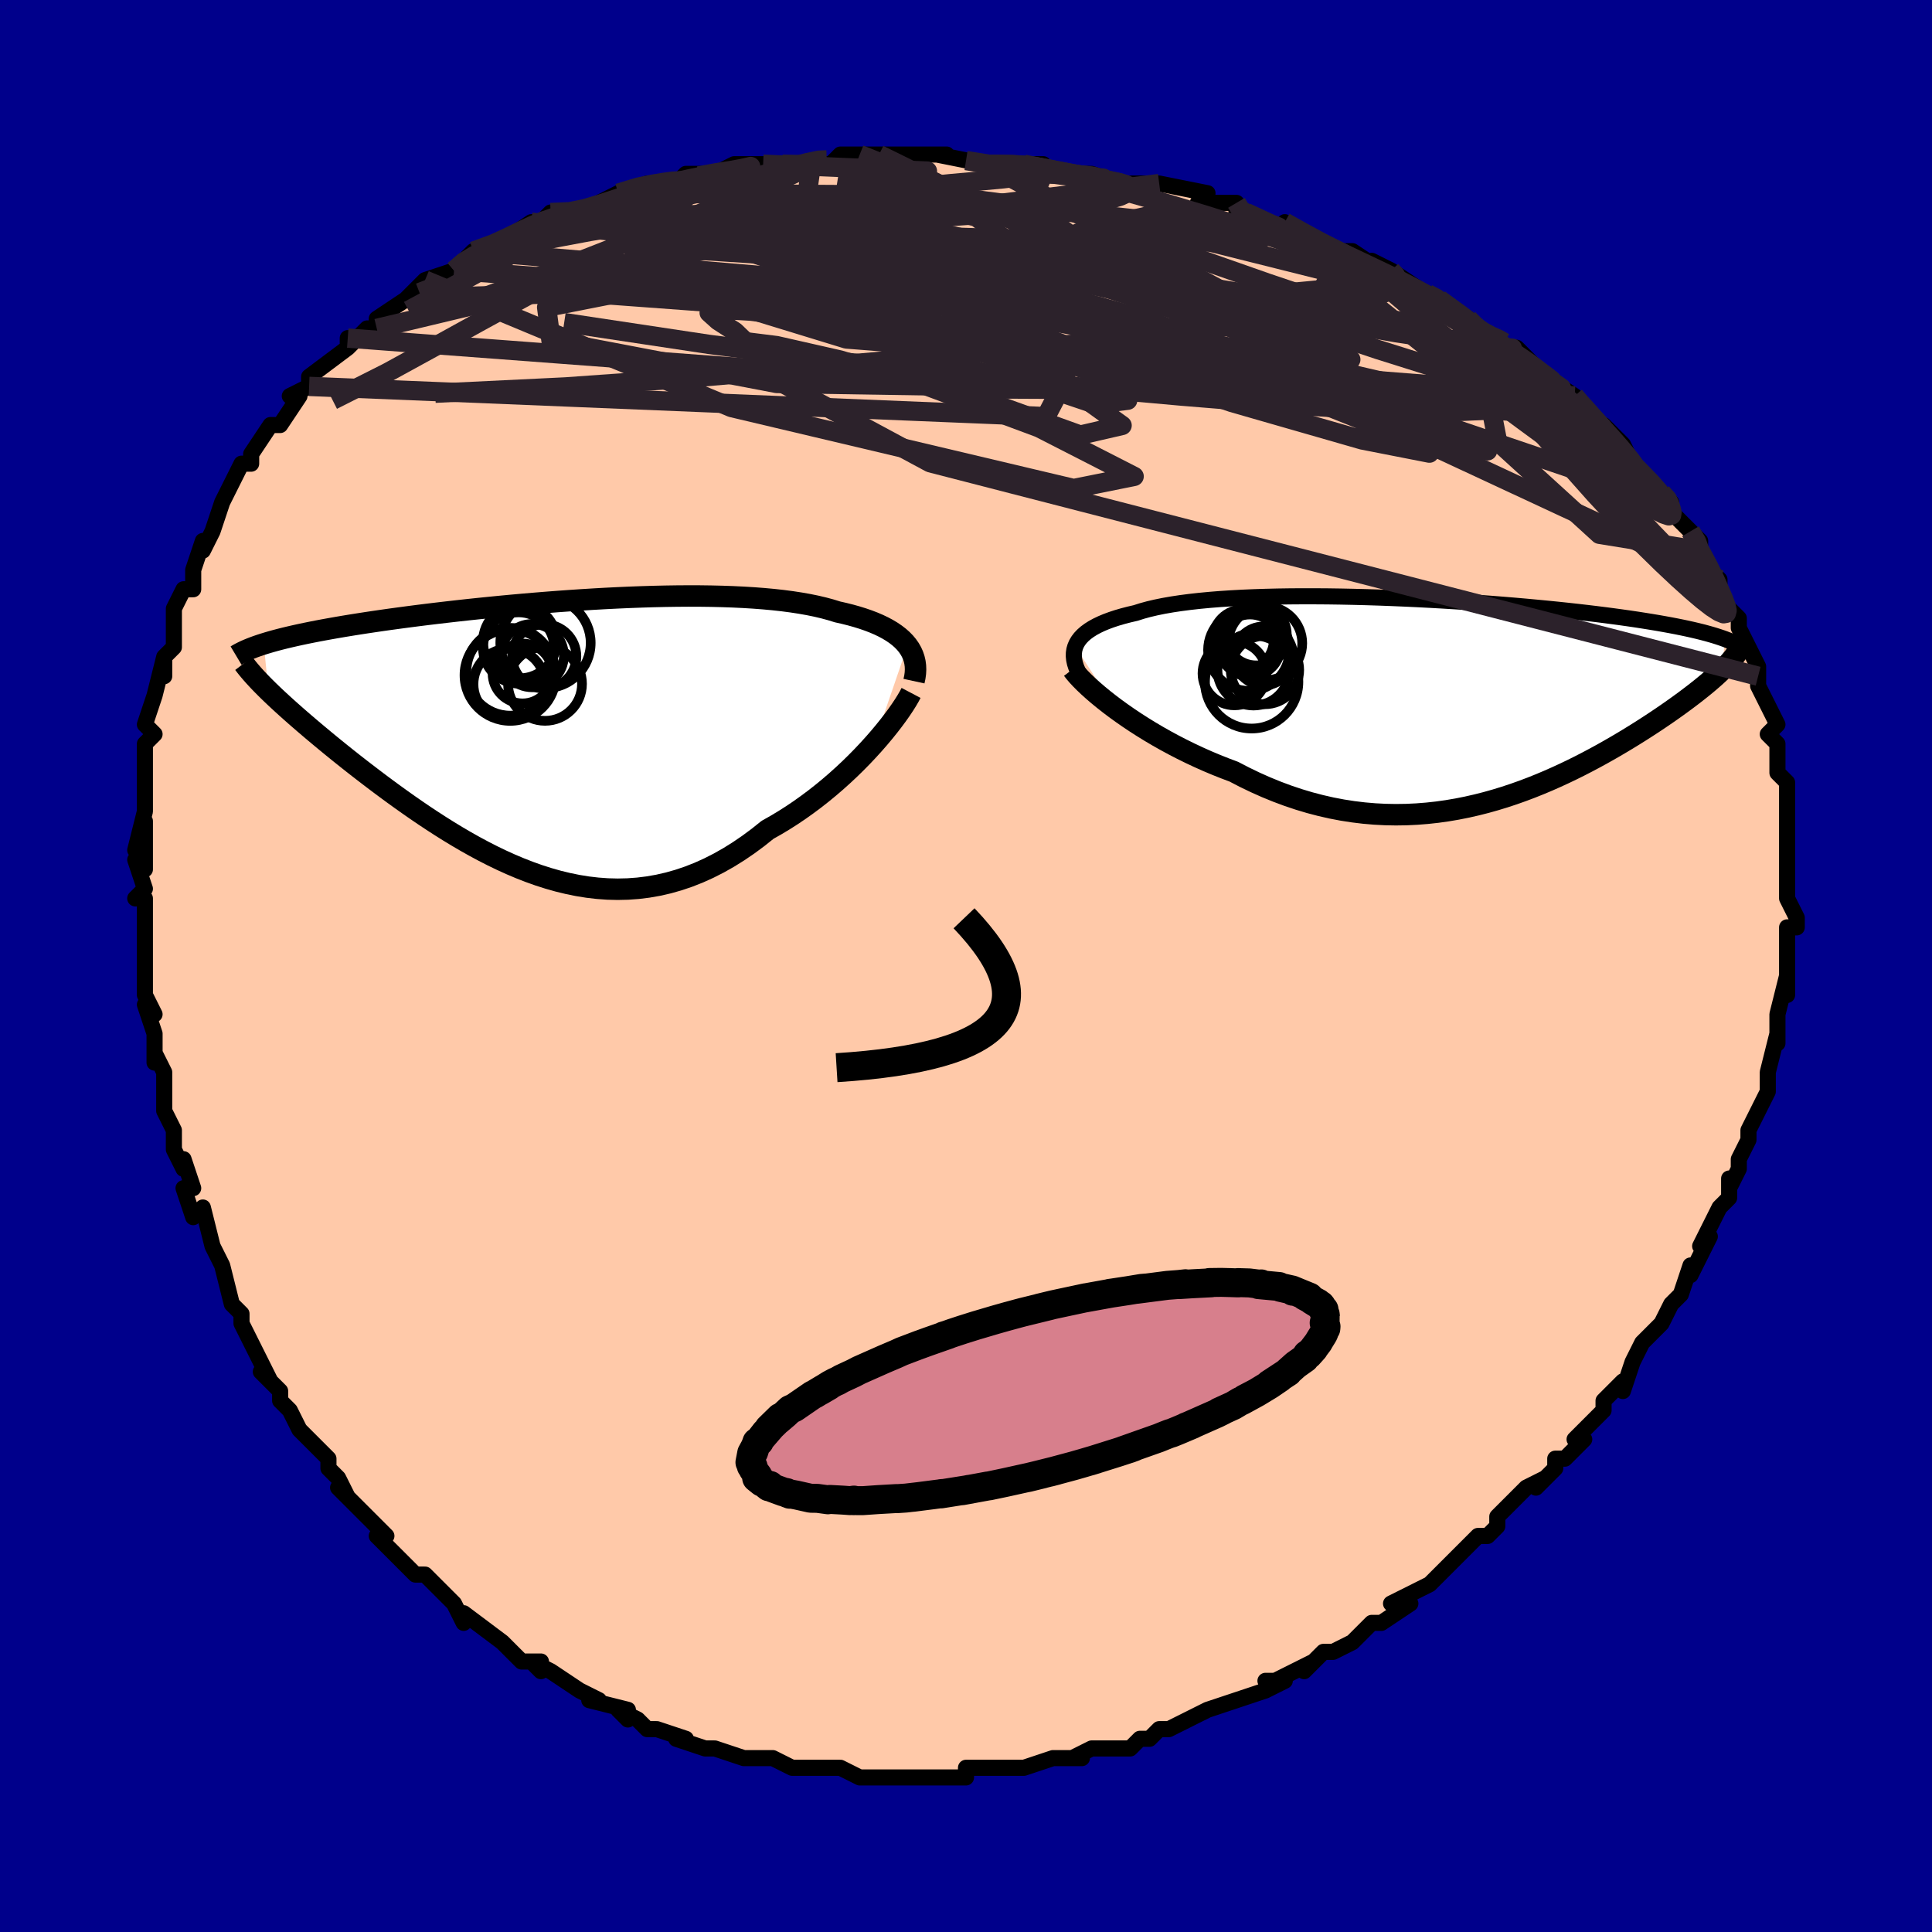 <svg viewBox="-100 -100 200 200" xmlns="http://www.w3.org/2000/svg" width="400" height="400" id="face-svg"><defs><clipPath id="leftEyeClipPath"><polyline points="36.933,-9.151,36.675,-9.462,36.383,-9.761,36.057,-10.05,35.697,-10.327,35.305,-10.594,34.88,-10.849,34.423,-11.093,33.934,-11.326,33.414,-11.548,32.864,-11.758,32.284,-11.958,31.675,-12.147,31.037,-12.325,30.372,-12.492,29.68,-12.648,28.996,-12.86,28.269,-13.056,27.498,-13.238,26.686,-13.404,25.832,-13.555,24.939,-13.692,24.008,-13.814,23.041,-13.921,22.04,-14.013,21.007,-14.092,19.943,-14.157,18.851,-14.209,17.734,-14.248,16.593,-14.275,15.431,-14.29,14.25,-14.293,13.053,-14.285,11.843,-14.267,10.621,-14.239,9.39,-14.201,8.153,-14.155,6.911,-14.1,5.668,-14.038,4.426,-13.968,3.186,-13.892,1.952,-13.809,0.724,-13.721,-0.494,-13.627,-1.701,-13.529,-2.895,-13.427,-4.074,-13.321,-5.237,-13.212,-6.381,-13.099,-7.507,-12.985,-8.611,-12.868,-9.693,-12.749,-10.752,-12.628,-11.787,-12.507,-12.797,-12.385,-13.781,-12.262,-14.738,-12.138,-15.669,-12.014,-16.573,-11.891,-17.449,-11.767,-18.298,-11.643,-19.119,-11.52,-19.914,-11.397,-20.681,-11.275,-21.422,-11.153,-22.138,-11.031,-22.829,-10.909,-23.496,-10.788,-24.14,-10.667,-24.761,-10.545,-25.358,-10.424,-25.931,-10.303,-26.482,-10.182,-27.009,-10.061,-27.514,-9.941,-27.996,-9.82,-28.456,-9.699,-28.894,-9.578,-29.31,-9.457,-29.705,-9.336,-29.226,-4.485,-28.882,-4.152,-28.521,-3.809,-28.142,-3.456,-27.747,-3.093,-27.335,-2.719,-26.906,-2.336,-26.461,-1.942,-25.998,-1.538,-25.519,-1.124,-25.023,-0.7,-24.511,-0.266,-23.982,0.177,-23.437,0.63,-22.877,1.092,-22.298,1.564,-21.701,2.046,-21.085,2.538,-20.45,3.04,-19.796,3.551,-19.123,4.07,-18.432,4.598,-17.723,5.134,-16.995,5.675,-16.25,6.222,-15.487,6.772,-14.707,7.325,-13.91,7.879,-13.097,8.432,-12.267,8.982,-11.422,9.528,-10.562,10.068,-9.686,10.599,-8.797,11.12,-7.893,11.628,-6.976,12.12,-6.047,12.596,-5.105,13.051,-4.151,13.484,-3.186,13.892,-2.211,14.272,-1.226,14.623,-0.231,14.941,0.772,15.225,1.783,15.471,2.801,15.678,3.826,15.843,4.857,15.963,5.893,16.038,6.933,16.064,7.977,16.04,9.024,15.964,10.072,15.835,11.122,15.651,12.172,15.411,13.221,15.114,14.268,14.761,15.312,14.35,16.353,13.881,17.389,13.355,18.418,12.773,19.441,12.135,20.455,11.444,21.459,10.701,22.451,9.909,23.293,9.434,24.125,8.935,24.945,8.413,25.753,7.869,26.546,7.305,27.326,6.723,28.088,6.124,28.834,5.511,29.561,4.886,30.267,4.25,30.953,3.608,31.614,2.961,32.252,2.312,32.862,1.665,33.445,1.023"></polyline></clipPath><clipPath id="rightEyeClipPath"><polyline points="-38.814,-5.443,-38.68,-5.753,-38.503,-6.052,-38.284,-6.339,-38.024,-6.614,-37.722,-6.879,-37.379,-7.132,-36.995,-7.375,-36.572,-7.606,-36.109,-7.827,-35.608,-8.037,-35.069,-8.236,-34.493,-8.425,-33.882,-8.603,-33.234,-8.772,-32.553,-8.93,-31.915,-9.133,-31.221,-9.323,-30.472,-9.499,-29.668,-9.663,-28.812,-9.813,-27.906,-9.95,-26.951,-10.074,-25.95,-10.186,-24.906,-10.285,-23.82,-10.372,-22.697,-10.446,-21.538,-10.509,-20.347,-10.56,-19.126,-10.6,-17.88,-10.63,-16.611,-10.649,-15.322,-10.658,-14.016,-10.657,-12.698,-10.648,-11.369,-10.629,-10.033,-10.602,-8.693,-10.567,-7.352,-10.525,-6.013,-10.475,-4.679,-10.419,-3.353,-10.357,-2.037,-10.289,-0.733,-10.215,0.556,-10.137,1.827,-10.054,3.078,-9.966,4.309,-9.875,5.516,-9.78,6.698,-9.682,7.853,-9.581,8.981,-9.477,10.079,-9.372,11.148,-9.264,12.186,-9.155,13.192,-9.044,14.166,-8.931,15.108,-8.818,16.017,-8.704,16.894,-8.589,17.739,-8.474,18.552,-8.359,19.334,-8.243,20.085,-8.126,20.807,-8.01,21.5,-7.894,22.166,-7.777,22.804,-7.66,23.415,-7.543,24,-7.425,24.558,-7.307,25.089,-7.188,25.595,-7.069,26.075,-6.95,26.53,-6.83,26.961,-6.71,27.367,-6.59,27.75,-6.469,28.109,-6.349,28.446,-6.228,28.132,-3.011,27.866,-2.756,27.584,-2.494,27.285,-2.226,26.97,-1.951,26.639,-1.669,26.291,-1.381,25.927,-1.086,25.546,-0.784,25.149,-0.475,24.735,-0.16,24.305,0.162,23.857,0.49,23.394,0.825,22.914,1.165,22.416,1.512,21.899,1.866,21.364,2.226,20.808,2.593,20.234,2.966,19.64,3.345,19.026,3.729,18.393,4.118,17.739,4.511,17.066,4.907,16.373,5.305,15.661,5.705,14.929,6.104,14.177,6.503,13.406,6.9,12.616,7.293,11.806,7.681,10.978,8.062,10.132,8.436,9.267,8.8,8.384,9.153,7.483,9.493,6.565,9.819,5.63,10.128,4.679,10.419,3.712,10.691,2.729,10.94,1.732,11.167,0.72,11.368,-0.306,11.543,-1.345,11.689,-2.397,11.804,-3.46,11.888,-4.534,11.939,-5.619,11.955,-6.712,11.935,-7.815,11.878,-8.925,11.783,-10.041,11.648,-11.163,11.474,-12.289,11.259,-13.418,11.002,-14.55,10.705,-15.682,10.366,-16.813,9.986,-17.942,9.565,-19.067,9.105,-20.187,8.606,-21.3,8.069,-22.403,7.498,-23.327,7.151,-24.243,6.786,-25.147,6.405,-26.04,6.007,-26.92,5.594,-27.786,5.167,-28.636,4.728,-29.468,4.278,-30.281,3.818,-31.074,3.35,-31.843,2.876,-32.589,2.398,-33.308,1.917,-33.999,1.436,-34.66,0.958"></polyline></clipPath><filter id="fuzzy"><feTurbulence id="turbulence" baseFrequency="0.05" numOctaves="3" type="noise" result="noise"></feTurbulence><feDisplacementMap in="SourceGraphic" in2="noise" scale="2"></feDisplacementMap></filter><linearGradient id="rainbowGradient" x1="0%" y1="0%" x2="100%" y2="0%"><stop offset="0%" style="stop-color: rgb(80, 68, 68);  stop-opacity: 1"></stop><stop offset="50%" style="stop-color: rgb(148, 0, 211);  stop-opacity: 1"></stop><stop offset="100%" style="stop-color: rgb(185, 55, 55);  stop-opacity: 1"></stop></linearGradient></defs><title>That&#39;s an ugly face</title><desc>CREATED BY XUAN TANG, MORE INFO AT TXSTC55.GITHUB.IO</desc><rect x="-100" y="-100" width="100%" height="100%" opacity="1" fill="rgb(0, 0, 139)"></rect><polyline id="faceContour" points="85,0,85,3,85,1,84,5,84,5,84,6,84,8,84,7,83,11,83,11,83,13,83,13,82,15,81,17,81,18,81,18,80,20,80,21,79,23,79,22,79,24,78,25,77,27,76,29,76,29,77,28,75,32,75,31,74,34,73,35,72,37,72,37,72,37,70,39,69,41,69,41,68,44,68,43,66,45,66,46,65,47,64,48,63,49,64,49,62,51,61,51,61,52,59,54,60,53,58,54,56,56,55,57,55,58,54,59,53,59,52,60,50,62,50,62,50,62,48,64,46,65,44,66,46,66,43,68,42,68,42,68,40,70,40,70,38,71,37,71,35,73,36,72,32,74,31,74,33,74,31,75,28,76,28,76,28,76,25,77,25,77,23,78,23,78,21,79,20,79,19,80,18,80,17,81,15,81,13,81,11,82,12,82,9,82,9,82,6,83,5,83,4,83,5,83,2,83,1,83,0,83,0,84,-5,84,-6,84,-5,84,-7,84,-8,84,-8,84,-10,84,-11,84,-13,83,-14,83,-15,83,-17,83,-16,83,-18,83,-20,82,-22,82,-23,82,-23,82,-23,82,-26,81,-26,81,-27,81,-30,80,-29,80,-32,79,-33,79,-34,78,-36,77,-35,78,-35,77,-39,76,-39,76,-38,76,-40,75,-43,73,-45,72,-44,73,-44,72,-46,72,-48,70,-48,70,-48,70,-52,67,-52,68,-53,66,-53,66,-54,65,-56,63,-56,63,-57,63,-58,62,-61,59,-60,59,-61,58,-61,58,-62,57,-65,54,-64,55,-65,53,-66,52,-66,51,-68,49,-69,48,-70,46,-70,46,-71,45,-71,44,-73,42,-72,43,-74,39,-74,39,-75,37,-75,36,-76,35,-76,35,-77,31,-77,31,-77,31,-78,29,-79,25,-80,26,-81,23,-80,23,-81,20,-81,21,-82,19,-82,18,-82,17,-83,15,-83,11,-84,9,-84,10,-84,8,-84,7,-85,4,-84,5,-85,3,-85,2,-85,-1,-85,-2,-85,-2,-85,-5,-85,-7,-86,-7,-85,-8,-86,-11,-85,-10,-85,-15,-86,-12,-85,-16,-85,-17,-85,-18,-85,-21,-85,-22,-85,-23,-84,-24,-85,-25,-84,-28,-84,-28,-83,-32,-83,-30,-83,-32,-82,-33,-82,-34,-82,-36,-82,-37,-81,-39,-80,-39,-80,-41,-79,-44,-79,-44,-79,-43,-78,-45,-77,-48,-77,-48,-76,-50,-75,-52,-74,-52,-74,-53,-74,-53,-72,-56,-71,-56,-71,-56,-69,-59,-70,-59,-68,-60,-68,-60,-68,-61,-64,-64,-64,-65,-64,-64,-62,-66,-61,-66,-61,-67,-58,-69,-57,-70,-58,-69,-57,-70,-56,-71,-53,-72,-52,-73,-51,-74,-51,-74,-51,-74,-48,-75,-48,-75,-45,-77,-44,-77,-44,-77,-43,-78,-40,-78,-41,-78,-37,-79,-38,-79,-36,-80,-33,-81,-33,-81,-30,-81,-29,-82,-28,-82,-27,-82,-26,-82,-24,-83,-22,-83,-21,-83,-19,-83,-17,-83,-16,-83,-14,-83,-13,-84,-11,-84,-12,-84,-9,-84,-8,-84,-7,-84,-5,-84,-2,-84,-3,-84,2,-83,2,-83,4,-83,4,-83,7,-83,6,-83,8,-83,8,-82,11,-82,13,-82,16,-81,15,-81,19,-81,19,-81,20,-81,25,-80,24,-79,25,-79,28,-79,28,-78,29,-78,33,-76,34,-76,33,-77,35,-76,36,-75,39,-74,40,-74,43,-72,42,-73,44,-72,44,-72,47,-70,47,-70,49,-69,49,-69,49,-69,52,-67,53,-66,54,-65,56,-64,57,-64,57,-64,59,-62,58,-62,60,-61,63,-59,63,-59,63,-59,64,-58,65,-56,66,-56,68,-54,69,-52,69,-52,69,-52,72,-49,73,-48,73,-48,73,-47,74,-46,75,-45,76,-44,76,-42,76,-43,76,-43,77,-41,78,-40,78,-38,79,-37,80,-36,80,-35,81,-33,81,-33,82,-31,82,-30,82,-30,82,-29,83,-27,84,-25,83,-24,84,-23,84,-21,84,-21,84,-20,85,-19,85,-18,85,-15,85,-15,85,-14,85,-13,85,-10,85,-11,85,-9,85,-8,85,-7,86,-5,86,-4,85,-4,85,-1,85,0,85,3" fill="#ffc9a9" stroke="black" stroke-width="1.667" stroke-linejoin="round" filter="url(#fuzzy)"></polyline><g transform="translate(50.123 -27.615)"><polyline id="rightCountour" points="-38.814,-5.443,-38.68,-5.753,-38.503,-6.052,-38.284,-6.339,-38.024,-6.614,-37.722,-6.879,-37.379,-7.132,-36.995,-7.375,-36.572,-7.606,-36.109,-7.827,-35.608,-8.037,-35.069,-8.236,-34.493,-8.425,-33.882,-8.603,-33.234,-8.772,-32.553,-8.93,-31.915,-9.133,-31.221,-9.323,-30.472,-9.499,-29.668,-9.663,-28.812,-9.813,-27.906,-9.95,-26.951,-10.074,-25.95,-10.186,-24.906,-10.285,-23.82,-10.372,-22.697,-10.446,-21.538,-10.509,-20.347,-10.56,-19.126,-10.6,-17.88,-10.63,-16.611,-10.649,-15.322,-10.658,-14.016,-10.657,-12.698,-10.648,-11.369,-10.629,-10.033,-10.602,-8.693,-10.567,-7.352,-10.525,-6.013,-10.475,-4.679,-10.419,-3.353,-10.357,-2.037,-10.289,-0.733,-10.215,0.556,-10.137,1.827,-10.054,3.078,-9.966,4.309,-9.875,5.516,-9.78,6.698,-9.682,7.853,-9.581,8.981,-9.477,10.079,-9.372,11.148,-9.264,12.186,-9.155,13.192,-9.044,14.166,-8.931,15.108,-8.818,16.017,-8.704,16.894,-8.589,17.739,-8.474,18.552,-8.359,19.334,-8.243,20.085,-8.126,20.807,-8.01,21.5,-7.894,22.166,-7.777,22.804,-7.66,23.415,-7.543,24,-7.425,24.558,-7.307,25.089,-7.188,25.595,-7.069,26.075,-6.95,26.53,-6.83,26.961,-6.71,27.367,-6.59,27.75,-6.469,28.109,-6.349,28.446,-6.228,28.132,-3.011,27.866,-2.756,27.584,-2.494,27.285,-2.226,26.97,-1.951,26.639,-1.669,26.291,-1.381,25.927,-1.086,25.546,-0.784,25.149,-0.475,24.735,-0.16,24.305,0.162,23.857,0.49,23.394,0.825,22.914,1.165,22.416,1.512,21.899,1.866,21.364,2.226,20.808,2.593,20.234,2.966,19.64,3.345,19.026,3.729,18.393,4.118,17.739,4.511,17.066,4.907,16.373,5.305,15.661,5.705,14.929,6.104,14.177,6.503,13.406,6.9,12.616,7.293,11.806,7.681,10.978,8.062,10.132,8.436,9.267,8.8,8.384,9.153,7.483,9.493,6.565,9.819,5.63,10.128,4.679,10.419,3.712,10.691,2.729,10.94,1.732,11.167,0.72,11.368,-0.306,11.543,-1.345,11.689,-2.397,11.804,-3.46,11.888,-4.534,11.939,-5.619,11.955,-6.712,11.935,-7.815,11.878,-8.925,11.783,-10.041,11.648,-11.163,11.474,-12.289,11.259,-13.418,11.002,-14.55,10.705,-15.682,10.366,-16.813,9.986,-17.942,9.565,-19.067,9.105,-20.187,8.606,-21.3,8.069,-22.403,7.498,-23.327,7.151,-24.243,6.786,-25.147,6.405,-26.04,6.007,-26.92,5.594,-27.786,5.167,-28.636,4.728,-29.468,4.278,-30.281,3.818,-31.074,3.35,-31.843,2.876,-32.589,2.398,-33.308,1.917,-33.999,1.436,-34.66,0.958" fill="white" stroke="white" stroke-width="0" stroke-linejoin="round" filter="url(#fuzzy)"></polyline></g><g transform="translate(-42.989 -24.01)"><polyline id="leftCountour" points="36.933,-9.151,36.675,-9.462,36.383,-9.761,36.057,-10.05,35.697,-10.327,35.305,-10.594,34.88,-10.849,34.423,-11.093,33.934,-11.326,33.414,-11.548,32.864,-11.758,32.284,-11.958,31.675,-12.147,31.037,-12.325,30.372,-12.492,29.68,-12.648,28.996,-12.86,28.269,-13.056,27.498,-13.238,26.686,-13.404,25.832,-13.555,24.939,-13.692,24.008,-13.814,23.041,-13.921,22.04,-14.013,21.007,-14.092,19.943,-14.157,18.851,-14.209,17.734,-14.248,16.593,-14.275,15.431,-14.29,14.25,-14.293,13.053,-14.285,11.843,-14.267,10.621,-14.239,9.39,-14.201,8.153,-14.155,6.911,-14.1,5.668,-14.038,4.426,-13.968,3.186,-13.892,1.952,-13.809,0.724,-13.721,-0.494,-13.627,-1.701,-13.529,-2.895,-13.427,-4.074,-13.321,-5.237,-13.212,-6.381,-13.099,-7.507,-12.985,-8.611,-12.868,-9.693,-12.749,-10.752,-12.628,-11.787,-12.507,-12.797,-12.385,-13.781,-12.262,-14.738,-12.138,-15.669,-12.014,-16.573,-11.891,-17.449,-11.767,-18.298,-11.643,-19.119,-11.52,-19.914,-11.397,-20.681,-11.275,-21.422,-11.153,-22.138,-11.031,-22.829,-10.909,-23.496,-10.788,-24.14,-10.667,-24.761,-10.545,-25.358,-10.424,-25.931,-10.303,-26.482,-10.182,-27.009,-10.061,-27.514,-9.941,-27.996,-9.82,-28.456,-9.699,-28.894,-9.578,-29.31,-9.457,-29.705,-9.336,-29.226,-4.485,-28.882,-4.152,-28.521,-3.809,-28.142,-3.456,-27.747,-3.093,-27.335,-2.719,-26.906,-2.336,-26.461,-1.942,-25.998,-1.538,-25.519,-1.124,-25.023,-0.7,-24.511,-0.266,-23.982,0.177,-23.437,0.63,-22.877,1.092,-22.298,1.564,-21.701,2.046,-21.085,2.538,-20.45,3.04,-19.796,3.551,-19.123,4.07,-18.432,4.598,-17.723,5.134,-16.995,5.675,-16.25,6.222,-15.487,6.772,-14.707,7.325,-13.91,7.879,-13.097,8.432,-12.267,8.982,-11.422,9.528,-10.562,10.068,-9.686,10.599,-8.797,11.12,-7.893,11.628,-6.976,12.12,-6.047,12.596,-5.105,13.051,-4.151,13.484,-3.186,13.892,-2.211,14.272,-1.226,14.623,-0.231,14.941,0.772,15.225,1.783,15.471,2.801,15.678,3.826,15.843,4.857,15.963,5.893,16.038,6.933,16.064,7.977,16.04,9.024,15.964,10.072,15.835,11.122,15.651,12.172,15.411,13.221,15.114,14.268,14.761,15.312,14.35,16.353,13.881,17.389,13.355,18.418,12.773,19.441,12.135,20.455,11.444,21.459,10.701,22.451,9.909,23.293,9.434,24.125,8.935,24.945,8.413,25.753,7.869,26.546,7.305,27.326,6.723,28.088,6.124,28.834,5.511,29.561,4.886,30.267,4.25,30.953,3.608,31.614,2.961,32.252,2.312,32.862,1.665,33.445,1.023" fill="white" stroke="white" stroke-width="0" stroke-linejoin="round" filter="url(#fuzzy)"></polyline></g><g transform="translate(50.123 -27.615)"><polyline id="rightUpper" points="-37.832,-1.719,-38.116,-2.142,-38.361,-2.554,-38.565,-2.955,-38.727,-3.345,-38.848,-3.723,-38.926,-4.09,-38.962,-4.446,-38.956,-4.79,-38.906,-5.122,-38.814,-5.443,-38.68,-5.753,-38.503,-6.052,-38.284,-6.339,-38.024,-6.614,-37.722,-6.879,-37.379,-7.132,-36.995,-7.375,-36.572,-7.606,-36.109,-7.827,-35.608,-8.037,-35.069,-8.236,-34.493,-8.425,-33.882,-8.603,-33.234,-8.772,-32.553,-8.93,-31.915,-9.133,-31.221,-9.323,-30.472,-9.499,-29.668,-9.663,-28.812,-9.813,-27.906,-9.95,-26.951,-10.074,-25.95,-10.186,-24.906,-10.285,-23.82,-10.372,-22.697,-10.446,-21.538,-10.509,-20.347,-10.56,-19.126,-10.6,-17.88,-10.63,-16.611,-10.649,-15.322,-10.658,-14.016,-10.657,-12.698,-10.648,-11.369,-10.629,-10.033,-10.602,-8.693,-10.567,-7.352,-10.525,-6.013,-10.475,-4.679,-10.419,-3.353,-10.357,-2.037,-10.289,-0.733,-10.215,0.556,-10.137,1.827,-10.054,3.078,-9.966,4.309,-9.875,5.516,-9.78,6.698,-9.682,7.853,-9.581,8.981,-9.477,10.079,-9.372,11.148,-9.264,12.186,-9.155,13.192,-9.044,14.166,-8.931,15.108,-8.818,16.017,-8.704,16.894,-8.589,17.739,-8.474,18.552,-8.359,19.334,-8.243,20.085,-8.126,20.807,-8.01,21.5,-7.894,22.166,-7.777,22.804,-7.66,23.415,-7.543,24,-7.425,24.558,-7.307,25.089,-7.188,25.595,-7.069,26.075,-6.95,26.53,-6.83,26.961,-6.71,27.367,-6.59,27.75,-6.469,28.109,-6.349,28.446,-6.228,28.76,-6.106,29.053,-5.985,29.325,-5.863,29.576,-5.74,29.807,-5.618,30.019,-5.495,30.212,-5.372,30.387,-5.249,30.543,-5.126,30.683,-5.002" fill="none" stroke="black" stroke-width="1.667" stroke-linejoin="round" filter="url(#fuzzy)"></polyline><polyline id="rightLower" points="-39.091,-3.098,-38.864,-2.8,-38.581,-2.468,-38.246,-2.107,-37.862,-1.721,-37.431,-1.311,-36.955,-0.883,-36.438,-0.439,-35.881,0.017,-35.288,0.484,-34.66,0.958,-33.999,1.436,-33.308,1.917,-32.589,2.398,-31.843,2.876,-31.074,3.35,-30.281,3.818,-29.468,4.278,-28.636,4.728,-27.786,5.167,-26.92,5.594,-26.04,6.007,-25.147,6.405,-24.243,6.786,-23.327,7.151,-22.403,7.498,-21.3,8.069,-20.187,8.606,-19.067,9.105,-17.942,9.565,-16.813,9.986,-15.682,10.366,-14.55,10.705,-13.418,11.002,-12.289,11.259,-11.163,11.474,-10.041,11.648,-8.925,11.783,-7.815,11.878,-6.712,11.935,-5.619,11.955,-4.534,11.939,-3.46,11.888,-2.397,11.804,-1.345,11.689,-0.306,11.543,0.72,11.368,1.732,11.167,2.729,10.94,3.712,10.691,4.679,10.419,5.63,10.128,6.565,9.819,7.483,9.493,8.384,9.153,9.267,8.8,10.132,8.436,10.978,8.062,11.806,7.681,12.616,7.293,13.406,6.9,14.177,6.503,14.929,6.104,15.661,5.705,16.373,5.305,17.066,4.907,17.739,4.511,18.393,4.118,19.026,3.729,19.64,3.345,20.234,2.966,20.808,2.593,21.364,2.226,21.899,1.866,22.416,1.512,22.914,1.165,23.394,0.825,23.857,0.49,24.305,0.162,24.735,-0.16,25.149,-0.475,25.546,-0.784,25.927,-1.086,26.291,-1.381,26.639,-1.669,26.97,-1.951,27.285,-2.226,27.584,-2.494,27.866,-2.756,28.132,-3.011,28.382,-3.26,28.617,-3.502,28.835,-3.738,29.039,-3.968,29.227,-4.192,29.4,-4.41,29.559,-4.623,29.703,-4.829,29.833,-5.03,29.949,-5.226" fill="none" stroke="black" stroke-width="2.222" stroke-linejoin="round" filter="url(#fuzzy)"></polyline><!--[--><circle r="3.305" cx="-22.333" cy="-2.673" stroke="black" fill="none" stroke-width="1" filter="url(#fuzzy)" clip-path="url(#rightEyeClipPath)"></circle><circle r="3.738" cx="-20.359" cy="-3.086" stroke="black" fill="none" stroke-width="1" filter="url(#fuzzy)" clip-path="url(#rightEyeClipPath)"></circle><circle r="3.544" cx="-19.173" cy="-3.028" stroke="black" fill="none" stroke-width="1" filter="url(#fuzzy)" clip-path="url(#rightEyeClipPath)"></circle><circle r="3.208" cx="-20.722" cy="-5.565" stroke="black" fill="none" stroke-width="1" filter="url(#fuzzy)" clip-path="url(#rightEyeClipPath)"></circle><circle r="3.17" cx="-20.084" cy="-6.674" stroke="black" fill="none" stroke-width="1" filter="url(#fuzzy)" clip-path="url(#rightEyeClipPath)"></circle><circle r="3.047" cx="-19.306" cy="-4.49" stroke="black" fill="none" stroke-width="1" filter="url(#fuzzy)" clip-path="url(#rightEyeClipPath)"></circle><circle r="4.22" cx="-20.844" cy="-5.086" stroke="black" fill="none" stroke-width="1" filter="url(#fuzzy)" clip-path="url(#rightEyeClipPath)"></circle><circle r="3.834" cx="-19.15" cy="-5.795" stroke="black" fill="none" stroke-width="1" filter="url(#fuzzy)" clip-path="url(#rightEyeClipPath)"></circle><circle r="3.159" cx="-21.418" cy="-6.155" stroke="black" fill="none" stroke-width="1" filter="url(#fuzzy)" clip-path="url(#rightEyeClipPath)"></circle><circle r="4.834" cx="-20.548" cy="-1.802" stroke="black" fill="none" stroke-width="1" filter="url(#fuzzy)" clip-path="url(#rightEyeClipPath)"></circle><!--]--></g><g transform="translate(-42.989 -24.01)"><polyline id="leftUpper" points="37.604,-5.479,37.693,-5.889,37.748,-6.291,37.768,-6.683,37.753,-7.066,37.704,-7.439,37.619,-7.802,37.5,-8.155,37.345,-8.498,37.156,-8.83,36.933,-9.151,36.675,-9.462,36.383,-9.761,36.057,-10.05,35.697,-10.327,35.305,-10.594,34.88,-10.849,34.423,-11.093,33.934,-11.326,33.414,-11.548,32.864,-11.758,32.284,-11.958,31.675,-12.147,31.037,-12.325,30.372,-12.492,29.68,-12.648,28.996,-12.86,28.269,-13.056,27.498,-13.238,26.686,-13.404,25.832,-13.555,24.939,-13.692,24.008,-13.814,23.041,-13.921,22.04,-14.013,21.007,-14.092,19.943,-14.157,18.851,-14.209,17.734,-14.248,16.593,-14.275,15.431,-14.29,14.25,-14.293,13.053,-14.285,11.843,-14.267,10.621,-14.239,9.39,-14.201,8.153,-14.155,6.911,-14.1,5.668,-14.038,4.426,-13.968,3.186,-13.892,1.952,-13.809,0.724,-13.721,-0.494,-13.627,-1.701,-13.529,-2.895,-13.427,-4.074,-13.321,-5.237,-13.212,-6.381,-13.099,-7.507,-12.985,-8.611,-12.868,-9.693,-12.749,-10.752,-12.628,-11.787,-12.507,-12.797,-12.385,-13.781,-12.262,-14.738,-12.138,-15.669,-12.014,-16.573,-11.891,-17.449,-11.767,-18.298,-11.643,-19.119,-11.52,-19.914,-11.397,-20.681,-11.275,-21.422,-11.153,-22.138,-11.031,-22.829,-10.909,-23.496,-10.788,-24.14,-10.667,-24.761,-10.545,-25.358,-10.424,-25.931,-10.303,-26.482,-10.182,-27.009,-10.061,-27.514,-9.941,-27.996,-9.82,-28.456,-9.699,-28.894,-9.578,-29.31,-9.457,-29.705,-9.336,-30.079,-9.215,-30.433,-9.094,-30.766,-8.973,-31.08,-8.851,-31.374,-8.73,-31.649,-8.608,-31.906,-8.486,-32.145,-8.364,-32.367,-8.241,-32.571,-8.119" fill="none" stroke="black" stroke-width="2.222" stroke-linejoin="round" filter="url(#fuzzy)"></polyline><polyline id="leftLower" points="37.303,-4.26,37.11,-3.894,36.868,-3.478,36.58,-3.018,36.247,-2.519,35.872,-1.986,35.458,-1.425,35.006,-0.839,34.519,-0.233,33.998,0.389,33.445,1.023,32.862,1.665,32.252,2.312,31.614,2.961,30.953,3.608,30.267,4.25,29.561,4.886,28.834,5.511,28.088,6.124,27.326,6.723,26.546,7.305,25.753,7.869,24.945,8.413,24.125,8.935,23.293,9.434,22.451,9.909,21.459,10.701,20.455,11.444,19.441,12.135,18.418,12.773,17.389,13.355,16.353,13.881,15.312,14.35,14.268,14.761,13.221,15.114,12.172,15.411,11.122,15.651,10.072,15.835,9.024,15.964,7.977,16.04,6.933,16.064,5.893,16.038,4.857,15.963,3.826,15.843,2.801,15.678,1.783,15.471,0.772,15.225,-0.231,14.941,-1.226,14.623,-2.211,14.272,-3.186,13.892,-4.151,13.484,-5.105,13.051,-6.047,12.596,-6.976,12.12,-7.893,11.628,-8.797,11.12,-9.686,10.599,-10.562,10.068,-11.422,9.528,-12.267,8.982,-13.097,8.432,-13.91,7.879,-14.707,7.325,-15.487,6.772,-16.25,6.222,-16.995,5.675,-17.723,5.134,-18.432,4.598,-19.123,4.07,-19.796,3.551,-20.45,3.04,-21.085,2.538,-21.701,2.046,-22.298,1.564,-22.877,1.092,-23.437,0.63,-23.982,0.177,-24.511,-0.266,-25.023,-0.7,-25.519,-1.124,-25.998,-1.538,-26.461,-1.942,-26.906,-2.336,-27.335,-2.719,-27.747,-3.093,-28.142,-3.456,-28.521,-3.809,-28.882,-4.152,-29.226,-4.485,-29.554,-4.809,-29.865,-5.122,-30.16,-5.427,-30.438,-5.722,-30.7,-6.008,-30.946,-6.285,-31.176,-6.553,-31.391,-6.813,-31.591,-7.065,-31.777,-7.309" fill="none" stroke="black" stroke-width="2.222" stroke-linejoin="round" filter="url(#fuzzy)"></polyline><!--[--><circle r="4.543" cx="-4.191" cy="-6.45" stroke="black" fill="none" stroke-width="1" filter="url(#fuzzy)" clip-path="url(#leftEyeClipPath)"></circle><circle r="3.701" cx="-4.296" cy="-5.162" stroke="black" fill="none" stroke-width="1" filter="url(#fuzzy)" clip-path="url(#leftEyeClipPath)"></circle><circle r="3.277" cx="-1.912" cy="-8.118" stroke="black" fill="none" stroke-width="1" filter="url(#fuzzy)" clip-path="url(#leftEyeClipPath)"></circle><circle r="3.1" cx="-2.919" cy="-6.274" stroke="black" fill="none" stroke-width="1" filter="url(#fuzzy)" clip-path="url(#leftEyeClipPath)"></circle><circle r="3.687" cx="-3.325" cy="-8.913" stroke="black" fill="none" stroke-width="1" filter="url(#fuzzy)" clip-path="url(#leftEyeClipPath)"></circle><circle r="4.73" cx="-4.195" cy="-6.096" stroke="black" fill="none" stroke-width="1" filter="url(#fuzzy)" clip-path="url(#leftEyeClipPath)"></circle><circle r="3.812" cx="-3.2" cy="-9.587" stroke="black" fill="none" stroke-width="1" filter="url(#fuzzy)" clip-path="url(#leftEyeClipPath)"></circle><circle r="3.828" cx="-0.589" cy="-5.198" stroke="black" fill="none" stroke-width="1" filter="url(#fuzzy)" clip-path="url(#leftEyeClipPath)"></circle><circle r="3.326" cx="-0.67" cy="-8.042" stroke="black" fill="none" stroke-width="1" filter="url(#fuzzy)" clip-path="url(#leftEyeClipPath)"></circle><circle r="4.678" cx="-0.541" cy="-9.434" stroke="black" fill="none" stroke-width="1" filter="url(#fuzzy)" clip-path="url(#leftEyeClipPath)"></circle><!--]--></g><g id="hairs"><!--[--><polyline points="-53,-72,-51.976,-72.891,-50.872,-73.562,-49.518,-74.106,-47.767,-74.668,-45.629,-75.313,-43.214,-76.026,-40.653,-76.759,-38.042,-77.468,-35.435,-78.134,-32.857,-78.764,-30.332,-79.377,-27.889,-79.991,-25.559,-80.609,-23.372,-81.222,-21.345,-81.811,-19.497,-82.346,-17.848,-82.805,-16.421,-83.168,-15.244,-83.413,-14.412,-83.449" fill="none" stroke="rgb(44, 34, 43)" stroke-width="2" stroke-linejoin="round" filter="url(#fuzzy)"></polyline><polyline points="69,-52,69.775,-51.222,70.916,-50.046,71.71,-49.139,72.124,-48.528,72.273,-48.122,72.22,-47.88,71.947,-47.832,71.408,-48.031,70.573,-48.514,69.447,-49.276,68.051,-50.283,66.389,-51.511,64.434,-52.977,62.137,-54.739,59.461,-56.864,56.388,-59.389,52.901,-62.323,48.919,-65.711,44.26,-69.663" fill="none" stroke="rgb(44, 34, 43)" stroke-width="2" stroke-linejoin="round" filter="url(#fuzzy)"></polyline><polyline points="6,-83,7.675,-82.666,9.726,-82.038,12.353,-81.307,15.322,-80.491,18.433,-79.609,21.602,-78.683,24.81,-77.714,28.035,-76.692,31.217,-75.62,34.263,-74.541,37.07,-73.53,39.589,-72.651,41.856,-71.891,43.954,-71.161,45.844,-70.43" fill="none" stroke="rgb(44, 34, 43)" stroke-width="2" stroke-linejoin="round" filter="url(#fuzzy)"></polyline><polyline points="49,-69,49.271,-68.803,50.257,-68.077,51.679,-67.012,53.221,-65.875,54.706,-64.83,56.047,-63.931,57.214,-63.16,58.208,-62.478,59.048,-61.86,59.739,-61.322,60.253,-60.912,60.539,-60.692,60.545,-60.705,60.246,-60.952,59.642,-61.402,58.709,-62.027,57.354,-62.879,55.436,-64.131" fill="none" stroke="rgb(44, 34, 43)" stroke-width="2" stroke-linejoin="round" filter="url(#fuzzy)"></polyline><polyline points="60,-61,61.627,-59.85,61.729,-59.527,61.031,-59.479,59.784,-59.535,57.986,-59.73,55.515,-60.165,52.212,-60.943,47.943,-62.146,42.644,-63.812,36.304,-65.936,28.92,-68.507,20.435,-71.557,10.753,-75.156,-0.034,-79.323" fill="none" stroke="rgb(44, 34, 43)" stroke-width="2" stroke-linejoin="round" filter="url(#fuzzy)"></polyline><polyline points="49,-69,51.273,-67.365,52.987,-66.025,54.557,-64.848,56.052,-63.78,57.457,-62.753,58.784,-61.707,60.072,-60.622,61.339,-59.528,62.561,-58.486,63.668,-57.56,64.59,-56.798,65.282,-56.222,65.731,-55.844,65.927,-55.689,65.847,-55.8,65.466,-56.216,64.784,-56.966,63.869,-58.005" fill="none" stroke="rgb(44, 34, 43)" stroke-width="2" stroke-linejoin="round" filter="url(#fuzzy)"></polyline><polyline points="56,-64,56.549,-63.951,56.622,-63.713,56.282,-63.448,55.53,-63.319,54.313,-63.424,52.494,-63.832,49.931,-64.575,46.542,-65.641,42.307,-67.005,37.21,-68.674,31.175,-70.711,24.058,-73.211,15.73,-76.266,6.173,-79.899" fill="none" stroke="rgb(44, 34, 43)" stroke-width="2" stroke-linejoin="round" filter="url(#fuzzy)"></polyline><polyline points="33,-77,34.799,-75.993,36.73,-74.946,38.781,-73.901,40.789,-72.873,42.674,-71.86,44.456,-70.841,46.186,-69.788,47.896,-68.699,49.58,-67.595,51.207,-66.512,52.754,-65.475,54.212,-64.498,55.578,-63.589,56.842,-62.761,57.982,-62.042,58.964,-61.463,59.754,-61.042,60.314,-60.78,60.581,-60.674,60.456,-60.755,59.872,-61.085,59.059,-61.628" fill="none" stroke="rgb(44, 34, 43)" stroke-width="2" stroke-linejoin="round" filter="url(#fuzzy)"></polyline><polyline points="33,-76,33.626,-76.105,34.47,-75.916,35.87,-75.301,37.696,-74.427,39.713,-73.463,41.708,-72.519,43.532,-71.647,45.113,-70.864,46.436,-70.175,47.504,-69.598,48.302,-69.169,48.798,-68.929,48.975,-68.887,48.852,-69.007,48.46,-69.24,47.789,-69.583" fill="none" stroke="rgb(44, 34, 43)" stroke-width="2" stroke-linejoin="round" filter="url(#fuzzy)"></polyline><polyline points="11,-82,12.88,-81.759,14.273,-81.437,15.228,-81.223,15.857,-81.077,16.172,-80.913,16.117,-80.687,15.611,-80.404,14.578,-80.1,12.969,-79.805,10.758,-79.525,7.918,-79.252,4.404,-78.975,0.156,-78.701,-4.886,-78.441,-10.749,-78.203,-17.413,-77.984,-24.85,-77.798,-33.14,-77.745" fill="none" stroke="rgb(44, 34, 43)" stroke-width="2" stroke-linejoin="round" filter="url(#fuzzy)"></polyline><polyline points="63,-59,63.098,-58.888,63.519,-58.392,64.239,-57.562,65.14,-56.564,66.087,-55.529,66.967,-54.551,67.721,-53.689,68.332,-52.967,68.793,-52.397,69.081,-51.994,69.157,-51.784,68.991,-51.788,68.576,-52.019,67.915,-52.474,67.003,-53.155,65.808,-54.086,64.281,-55.309,62.38,-56.879,60.099,-58.823,57.465,-61.122,54.572,-63.688,51.643,-66.362" fill="none" stroke="rgb(44, 34, 43)" stroke-width="2" stroke-linejoin="round" filter="url(#fuzzy)"></polyline><polyline points="76,-43,76.869,-41.377,77.52,-40.042,78.025,-38.914,78.417,-38.003,78.68,-37.3,78.787,-36.801,78.71,-36.514,78.428,-36.464,77.924,-36.672,77.193,-37.146,76.244,-37.882,75.085,-38.868,73.703,-40.112,72.061,-41.655,70.108,-43.568,67.801,-45.934,65.119,-48.819,62.084,-52.235,58.763,-56.116,55.255,-60.344,51.53,-64.869" fill="none" stroke="rgb(44, 34, 43)" stroke-width="2" stroke-linejoin="round" filter="url(#fuzzy)"></polyline><polyline points="2,-83,3.491,-82.99,4.773,-82.961,5.995,-82.888,7.183,-82.746,8.402,-82.533,9.674,-82.284,10.933,-82.041,12.045,-81.841,12.879,-81.71,13.352,-81.66,13.443,-81.684,13.145,-81.755,12.426,-81.842,11.202,-81.934,9.353,-82.072,6.728,-82.352,3.014,-82.914" fill="none" stroke="rgb(44, 34, 43)" stroke-width="2" stroke-linejoin="round" filter="url(#fuzzy)"></polyline><polyline points="63,-59,62.66,-58.985,61.754,-58.769,60.243,-58.374,57.985,-57.936,54.826,-57.576,50.629,-57.386,45.309,-57.433,38.834,-57.737,31.183,-58.27,22.294,-58.996,12.065,-59.915,0.435,-61.067,-12.519,-62.518,-26.577,-64.346,-41.595,-66.607" fill="none" stroke="rgb(44, 34, 43)" stroke-width="2" stroke-linejoin="round" filter="url(#fuzzy)"></polyline><polyline points="-53,-72,-51.944,-72.874,-50.741,-73.488,-49.212,-73.946,-47.217,-74.397,-44.771,-74.907,-41.977,-75.467,-38.953,-76.032,-35.784,-76.564,-32.51,-77.052,-29.142,-77.504,-25.684,-77.941,-22.151,-78.382,-18.574,-78.841,-14.994,-79.321,-11.46,-79.806,-8.019,-80.267,-4.717,-80.667,-1.599,-80.99,1.28,-81.249,3.831,-81.487,5.922,-81.731,7.375,-81.936" fill="none" stroke="rgb(44, 34, 43)" stroke-width="2" stroke-linejoin="round" filter="url(#fuzzy)"></polyline><polyline points="28,-79,28.434,-78.265,29.481,-77.647,30.43,-77.185,30.898,-76.921,30.876,-76.774,30.468,-76.652,29.72,-76.533,28.573,-76.454,26.913,-76.469,24.621,-76.614,21.622,-76.895,17.879,-77.291,13.373,-77.79,8.071,-78.409,1.903,-79.205,-5.209,-80.238,-13.268,-81.517" fill="none" stroke="rgb(44, 34, 43)" stroke-width="2" stroke-linejoin="round" filter="url(#fuzzy)"></polyline><polyline points="29,-78,31.536,-76.826,32.369,-76.489,32.446,-76.326,32.2,-76.077,31.679,-75.74,30.751,-75.399,29.241,-75.131,27.009,-74.976,23.974,-74.931,20.113,-74.967,15.423,-75.048,9.893,-75.158,3.496,-75.308,-3.8,-75.532,-12.017,-75.868,-21.161,-76.344,-31.271,-77.007" fill="none" stroke="rgb(44, 34, 43)" stroke-width="2" stroke-linejoin="round" filter="url(#fuzzy)"></polyline><polyline points="34,-76,34.111,-76.201,35.515,-75.496,37.571,-74.413,39.91,-73.208,42.283,-71.996,44.544,-70.822,46.638,-69.693,48.564,-68.602,50.318,-67.56,51.876,-66.613,53.212,-65.826,54.31,-65.25,55.15,-64.871,55.722,-64.543" fill="none" stroke="rgb(44, 34, 43)" stroke-width="2" stroke-linejoin="round" filter="url(#fuzzy)"></polyline><polyline points="8,-82,10.528,-81.934,12.497,-81.71,13.982,-81.457,15.106,-81.251,15.964,-81.074,16.585,-80.879,16.943,-80.634,16.986,-80.34,16.671,-80.018,15.973,-79.691,14.88,-79.367,13.375,-79.049,11.425,-78.739,8.986,-78.44,6.02,-78.152,2.511,-77.871,-1.528,-77.587,-6.079,-77.299,-11.151,-77.028,-16.789,-76.805,-23.038,-76.66,-29.871,-76.61,-37.164,-76.698" fill="none" stroke="rgb(44, 34, 43)" stroke-width="2" stroke-linejoin="round" filter="url(#fuzzy)"></polyline><polyline points="-43,-78,-41.031,-78.083,-39.499,-78.392,-37.885,-78.869,-36.144,-79.437,-34.285,-80.027,-32.366,-80.582,-30.468,-81.07,-28.676,-81.479,-27.057,-81.813,-25.647,-82.084,-24.462,-82.308,-23.508,-82.495,-22.803,-82.646,-22.382,-82.743,-22.293,-82.765,-22.579,-82.696,-23.262,-82.547,-24.338,-82.35,-25.799,-82.125,-27.666,-81.788" fill="none" stroke="rgb(44, 34, 43)" stroke-width="2" stroke-linejoin="round" filter="url(#fuzzy)"></polyline><polyline points="44,-72,44.452,-71.503,44.716,-70.734,44.208,-70.062,42.864,-69.485,40.751,-68.91,37.92,-68.254,34.356,-67.496,29.986,-66.677,24.717,-65.863,18.466,-65.1,11.166,-64.379,2.774,-63.636,-6.726,-62.798,-17.307,-61.84,-28.895,-60.84,-41.438,-59.947,-54.947,-59.293" fill="none" stroke="rgb(44, 34, 43)" stroke-width="2" stroke-linejoin="round" filter="url(#fuzzy)"></polyline><polyline points="75,-45,75.621,-43.951,75.885,-43.222,76.087,-42.722,76.34,-42.187,76.642,-41.536,76.938,-40.834,77.168,-40.193,77.282,-39.706,77.244,-39.429,77.029,-39.388,76.618,-39.599,75.992,-40.072,75.131,-40.826,74.019,-41.876,72.657,-43.228,71.062,-44.88,69.249,-46.825,67.207,-49.071,64.882,-51.657,62.196,-54.651,59.103,-58.156,55.653,-62.276" fill="none" stroke="rgb(44, 34, 43)" stroke-width="2" stroke-linejoin="round" filter="url(#fuzzy)"></polyline><polyline points="-19,-83,-17.528,-82.973,-16.584,-82.943,-16.099,-82.912,-16.154,-82.784,-16.806,-82.461,-18.062,-81.89,-19.906,-81.071,-22.336,-80.024,-25.394,-78.756,-29.183,-77.233,-33.855,-75.386,-39.546,-73.156,-46.326,-70.562,-54.326,-67.634" fill="none" stroke="rgb(44, 34, 43)" stroke-width="2" stroke-linejoin="round" filter="url(#fuzzy)"></polyline><polyline points="-36,-80,-33.94,-80.625,-32.492,-80.923,-31.281,-81.124,-30.322,-81.249,-29.605,-81.285,-29.078,-81.226,-28.708,-81.07,-28.504,-80.797,-28.512,-80.384,-28.791,-79.814,-29.398,-79.086,-30.385,-78.205,-31.798,-77.17,-33.676,-75.967,-36.047,-74.569,-38.911,-72.954,-42.24,-71.117,-45.996,-69.063,-50.163,-66.782,-54.771,-64.239,-59.885,-61.438,-65.567,-58.571" fill="none" stroke="rgb(44, 34, 43)" stroke-width="2" stroke-linejoin="round" filter="url(#fuzzy)"></polyline><polyline points="72,-49,72.593,-48.337,72.824,-47.862,72.98,-47.394,73.084,-46.971,73.041,-46.677,72.756,-46.601,72.179,-46.793,71.31,-47.249,70.168,-47.933,68.764,-48.811,67.079,-49.889,65.063,-51.218,62.638,-52.882,59.723,-54.959,56.259,-57.505,52.253,-60.533,47.799,-64.004,43.074,-67.804,38.231,-71.774" fill="none" stroke="rgb(44, 34, 43)" stroke-width="2" stroke-linejoin="round" filter="url(#fuzzy)"></polyline><polyline points="2,-83,3.486,-82.992,4.744,-82.966,5.937,-82.897,7.101,-82.756,8.314,-82.546,9.603,-82.297,10.907,-82.048,12.11,-81.835,13.093,-81.679,13.786,-81.59,14.161,-81.558,14.205,-81.56,13.887,-81.575,13.136,-81.601,11.856,-81.674,9.945,-81.857,7.328,-82.209,3.99,-82.74,0.002,-83.379" fill="none" stroke="rgb(44, 34, 43)" stroke-width="2" stroke-linejoin="round" filter="url(#fuzzy)"></polyline><polyline points="52,-67,52.862,-66.116,53.527,-65.453,53.793,-65.06,53.527,-64.866,52.716,-64.787,51.405,-64.792,49.624,-64.895,47.352,-65.138,44.51,-65.559,41.004,-66.181,36.762,-67.006,31.756,-68.03,25.977,-69.255,19.405,-70.703,11.986,-72.405,3.636,-74.385,-5.717,-76.646,-16.04,-79.161" fill="none" stroke="rgb(44, 34, 43)" stroke-width="2" stroke-linejoin="round" filter="url(#fuzzy)"></polyline><polyline points="-51,-74,-48.892,-74.767,-47.328,-75.49,-45.956,-76.161,-44.77,-76.708,-43.727,-77.129,-42.78,-77.452,-41.923,-77.702,-41.179,-77.899,-40.576,-78.051,-40.135,-78.145,-39.889,-78.15,-39.889,-78.021,-40.202,-77.715,-40.896,-77.209,-42.006,-76.501,-43.525,-75.612,-45.428,-74.555,-47.725,-73.306,-50.497,-71.794,-53.839,-69.946,-57.706,-67.864" fill="none" stroke="rgb(44, 34, 43)" stroke-width="2" stroke-linejoin="round" filter="url(#fuzzy)"></polyline><polyline points="-44,-77,-43.182,-77.157,-41.004,-77.268,-37.913,-77.204,-34.129,-77.023,-29.724,-76.771,-24.716,-76.447,-19.123,-76.019,-13,-75.451,-6.446,-74.726,0.43,-73.858,7.545,-72.879,14.881,-71.811,22.464,-70.657,30.32,-69.401,38.39,-68.004,46.451,-66.456" fill="none" stroke="rgb(44, 34, 43)" stroke-width="2" stroke-linejoin="round" filter="url(#fuzzy)"></polyline><polyline points="-36,-80,-8.003,-79.826,1.09,-77.532,3.72,-75.492,0.77,-74.561,-6.279,-74.407,-14.115,-74.489,-18.843,-74.453,-18.04,-74.187,-11.961,-73.737,-3.12,-73.231,5.27,-72.87,10.812,-72.954,12.588,-73.807,11.152,-75.455,8.501,-77.3,7.765,-78.322,11.416,-77.961,20.172,-76.219,49,-69" fill="none" stroke="rgb(44, 34, 43)" stroke-width="2" stroke-linejoin="round" filter="url(#fuzzy)"></polyline><polyline points="-21,-83,-3.994,-82.29,-7.195,-81.381,-11.711,-80.156,-10.909,-78.636,-7.724,-77.008,-6.876,-75.408,-9.625,-73.769,-13.191,-71.95,-13.398,-69.883,-7.88,-67.592,2.301,-65.186,13.346,-62.91,21.063,-61.156,23.325,-60.343,21.07,-60.738,17.174,-62.353,13.943,-64.948,11.121,-67.989,6.104,-70.63,-3.496,-72.2,-15.705,-73.374,-17.465,-76.311,20,-81" fill="none" stroke="rgb(44, 34, 43)" stroke-width="2" stroke-linejoin="round" filter="url(#fuzzy)"></polyline><polyline points="63,-59,-12.378,-64.907,-32.479,-71.063,-34.356,-73.77,-29.009,-74.178,-20.477,-73.629,-10.627,-72.712,-0.32,-71.365,9.821,-69.372,18.687,-66.911,24.563,-64.656,25.978,-63.34,23.112,-63.2,18.487,-63.89,15.719,-65.009,16.526,-66.67,18.633,-69.032,19.015,-70.314,25.273,-64.551,78,-40" fill="none" stroke="rgb(44, 34, 43)" stroke-width="2" stroke-linejoin="round" filter="url(#fuzzy)"></polyline><polyline points="-45,-77,-0.976,-72.031,8.441,-68.463,-1.371,-70.309,-12.078,-72.734,-15.143,-73.119,-9.859,-71.548,-0.192,-69.331,8.653,-67.694,12.974,-67.122,11.52,-67.446,5.074,-68.271,-3.985,-69.165,-11.656,-69.493,-12.905,-68.391,-4.273,-65.321,10.34,-60.818,8.276,-56.872,-68,-60" fill="none" stroke="rgb(44, 34, 43)" stroke-width="2" stroke-linejoin="round" filter="url(#fuzzy)"></polyline><polyline points="-53,-72,2.179,-67.94,30.417,-62.792,33.649,-64.712,24.813,-68.704,12.555,-71.533,0.456,-72.928,-9.282,-73.673,-14.099,-74.09,-12.319,-73.606,-4.921,-71.289,4.644,-66.984,12.994,-62.275,19.911,-60.159,28.22,-62.973,36.779,-69.83,39,-74" fill="none" stroke="rgb(44, 34, 43)" stroke-width="2" stroke-linejoin="round" filter="url(#fuzzy)"></polyline><polyline points="-16,-83,-16.862,-76.969,-6.838,-74.544,-1.311,-72.82,-0.448,-71.15,-4.475,-70.487,-11.725,-71.223,-19.101,-72.809,-24,-74.406,-25.514,-75.445,-24.349,-75.733,-21.83,-75.321,-18.663,-74.352,-14.294,-72.949,-7.281,-71.146,3.51,-68.874,17.716,-66.058,33.117,-62.829,46.369,-59.752,54.47,-57.759,56.363,-57.427,54.392,-57.561,55.021,-54.311,65.576,-44.69,76,-43" fill="none" stroke="rgb(44, 34, 43)" stroke-width="2" stroke-linejoin="round" filter="url(#fuzzy)"></polyline><polyline points="73,-48,39.536,-59.352,40.814,-57.688,40.889,-57.563,34.854,-59.225,24.079,-61.445,11.629,-63.237,1.173,-64.124,-4.685,-64.191,-5.847,-63.915,-4.564,-63.825,-3.857,-64.206,-5.769,-65.038,-10.511,-66.097,-16.689,-67.097,-22.265,-67.788,-25.684,-67.99,-26.586,-67.631,-25.653,-66.793,-23.913,-65.672,-22.403,-64.215,-20.415,-61.088,-3.706,-52.094,82,-30" fill="none" stroke="rgb(44, 34, 43)" stroke-width="2" stroke-linejoin="round" filter="url(#fuzzy)"></polyline><polyline points="-64,-65,-0.494,-60.236,2.619,-68.339,-0.672,-73.891,-1.079,-74.343,2.926,-71.142,10.66,-67.093,18.787,-64.738,23.329,-65.114,22.861,-67.479,19.725,-70.025,18.31,-70.955,21.873,-69.335,30.244,-65.502,39.749,-61.088,44.839,-58.716,39.726,-61.457,19.552,-71.838,-11,-84" fill="none" stroke="rgb(44, 34, 43)" stroke-width="2" stroke-linejoin="round" filter="url(#fuzzy)"></polyline><polyline points="33,-76,39.365,-70.263,26.294,-69.02,5.373,-71.399,-9.544,-74.063,-14.682,-75.358,-12.519,-74.965,-6.455,-73.199,1.76,-70.454,11.903,-66.94,23.939,-62.833,36.874,-58.599,48.351,-55.007,53.99,-53.331,43.378,-58.236,-9,-84" fill="none" stroke="rgb(44, 34, 43)" stroke-width="2" stroke-linejoin="round" filter="url(#fuzzy)"></polyline><polyline points="8,-82,1.502,-66.497,16.159,-55.958,11.832,-54.961,-0.801,-59.518,-9.502,-65.33,-11.361,-69.444,-7.813,-70.367,0.24,-68.005,12.582,-63.423,27.534,-58.331,41.022,-54.454,47.968,-53.092,44.829,-54.985,31.734,-60.211,13.326,-67.727,-3.531,-74.612,-19.708,-75.866,-61,-66" fill="none" stroke="rgb(44, 34, 43)" stroke-width="2" stroke-linejoin="round" filter="url(#fuzzy)"></polyline><polyline points="36,-75,21.07,-78.146,12.397,-76.198,3.399,-72.606,-4.376,-68.898,-6.625,-65.4,-2.938,-62.559,3.164,-61.096,7.038,-61.431,5.747,-63.214,-0.607,-65.501,-9.7,-67.426,-19.15,-68.706,-28.062,-69.462,-36.537,-69.544,-43.412,-68.189,-42.964,-64.76,-19.596,-60.303,63,-59" fill="none" stroke="rgb(44, 34, 43)" stroke-width="2" stroke-linejoin="round" filter="url(#fuzzy)"></polyline><polyline points="-56,-71,-24.274,-57.812,11.148,-49.428,17.405,-50.683,7.561,-55.715,-4.099,-60.053,-13.026,-62.73,-19.61,-64.224,-23.315,-64.688,-21.471,-63.851,-12.262,-61.824,1.202,-59.743,10.348,-59.698,7.676,-63.574,-6.227,-70.203,-51,-74" fill="none" stroke="rgb(44, 34, 43)" stroke-width="2" stroke-linejoin="round" filter="url(#fuzzy)"></polyline><polyline points="-56,-71,-55.312,-69.216,-39.708,-69.672,-15.472,-67.887,5.112,-64.209,15.472,-60.704,16.738,-58.569,13.399,-58.15,8.923,-59.662,4.444,-63.122,0.324,-67.747,-1.609,-71.742,2.306,-72.949,14.837,-70.078,32.706,-64.402,39.834,-62.781,2,-83" fill="none" stroke="rgb(44, 34, 43)" stroke-width="2" stroke-linejoin="round" filter="url(#fuzzy)"></polyline><!--]--></g><g id="lineNose"><path d="M -13.397 10.525, Q12.991 8.876,-0.203 -4.94" fill="none" stroke="black" stroke-width="3" stroke-linejoin="round" filter="url(#fuzzy)"></path></g><g id="mouth"><polyline points="37.22,36.383,37.183,36.058,37.171,37.14,37.151,36.654,37.078,36.945,37.25,37.529,37.269,37.318,37.028,38.027,36.927,38.206,36.538,38.835,36.493,38.933,35.926,39.683,35.459,40.223,36.008,39.61,35.604,40.026,35.312,40.231,35.074,40.613,34.729,40.857,34.132,41.28,33.171,42.139,33.339,42.031,31.429,43.282,32.451,42.65,31.409,43.359,30.086,44.163,28.837,44.817,30.049,44.182,28.568,44.993,28.381,45.072,27.661,45.502,26.208,46.164,26.572,46.016,25.961,46.319,22.965,47.644,22.76,47.72,23.452,47.445,21.896,48.103,21.313,48.339,21.076,48.408,20.582,48.6,19.94,48.86,16.22,50.175,17.397,49.781,16.942,49.949,16.714,50.02,15.832,50.31,12.879,51.238,13.465,51.059,12.104,51.46,11.16,51.732,8.683,52.397,9.379,52.216,6.426,52.953,7.966,52.576,6.247,52.988,6.412,52.947,4.073,53.464,2.374,53.821,2.279,53.825,-0.4,54.318,0.33,54.173,0.477,54.162,-2.589,54.648,-2.587,54.619,-2.426,54.607,-5.476,54.999,-3.256,54.716,-4.925,54.928,-6.231,55.08,-7.171,55.143,-7.199,55.131,-9.07,55.236,-10.688,55.348,-11.681,55.344,-11.623,55.35,-11.602,55.289,-11.983,55.347,-12.575,55.303,-12.872,55.285,-14.091,55.219,-14.287,55.258,-15.379,55.109,-16.093,55.098,-17.627,54.753,-17.556,54.771,-18.48,54.595,-18.28,54.65,-18.249,54.682,-18.545,54.514,-18.905,54.444,-20.038,54.028,-20.285,53.772,-20.421,53.91,-21.244,53.251,-21.126,53.424,-21.126,53.432,-21.671,52.994,-21.543,52.776,-22.027,52.11,-22.041,51.818,-22.168,51.642,-22.275,51.243,-22.227,51.764,-22.192,50.825,-22.366,51.382,-22.182,50.431,-21.847,49.816,-21.976,50.31,-21.65,49.295,-21.391,49.223,-21.761,49.599,-20.732,48.274,-21.12,48.794,-20.142,47.661,-19.698,47.233,-20.407,47.872,-19.237,46.729,-19.451,47.017,-18.727,46.399,-18.204,45.91,-17.784,45.727,-17.394,45.458,-15.86,44.403,-15.685,44.324,-14.833,43.81,-14.188,43.452,-15.084,43.975,-14.066,43.342,-13.545,43.062,-13.293,42.956,-12.89,42.726,-11.649,42.15,-11.053,41.841,-8.521,40.718,-7.197,40.154,-7.575,40.314,-7.221,40.165,-6.647,39.902,-4.782,39.195,-4.975,39.268,-3.865,38.864,-1.787,38.137,-2.348,38.308,-1.962,38.19,-1.472,38.015,-0.394,37.659,0.999,37.221,3.047,36.616,4.367,36.244,3.997,36.347,5.364,35.974,5.494,35.939,5.904,35.832,8.754,35.133,7.565,35.416,8.958,35.078,9.635,34.932,12.404,34.341,12.122,34.398,15.148,33.85,14.87,33.889,14.858,33.896,16.799,33.601,18.177,33.374,18.65,33.336,17.669,33.469,20.853,33.057,22.006,32.97,22.728,32.892,22.857,32.917,22.085,32.98,23.442,32.895,25.394,32.794,25.184,32.767,26.429,32.751,27.338,32.775,28.196,32.803,28.143,32.773,29.322,32.808,30.675,32.973,30.555,32.909,30.27,32.982,32.42,33.18,32.529,33.265,33.042,33.381,33.467,33.475,33.772,33.544,33.826,33.667,33.743,33.534,34.663,33.913,35.539,34.269,35.25,34.206,35.087,34.17,36.433,34.899,35.823,34.61,36.801,35.212,36.711,35.102,37.032,35.747,37.06,35.572,36.969,35.648" fill="rgb(215,127,140)" stroke="black" stroke-width="3" stroke-linejoin="round" filter="url(#fuzzy)"></polyline></g></svg>